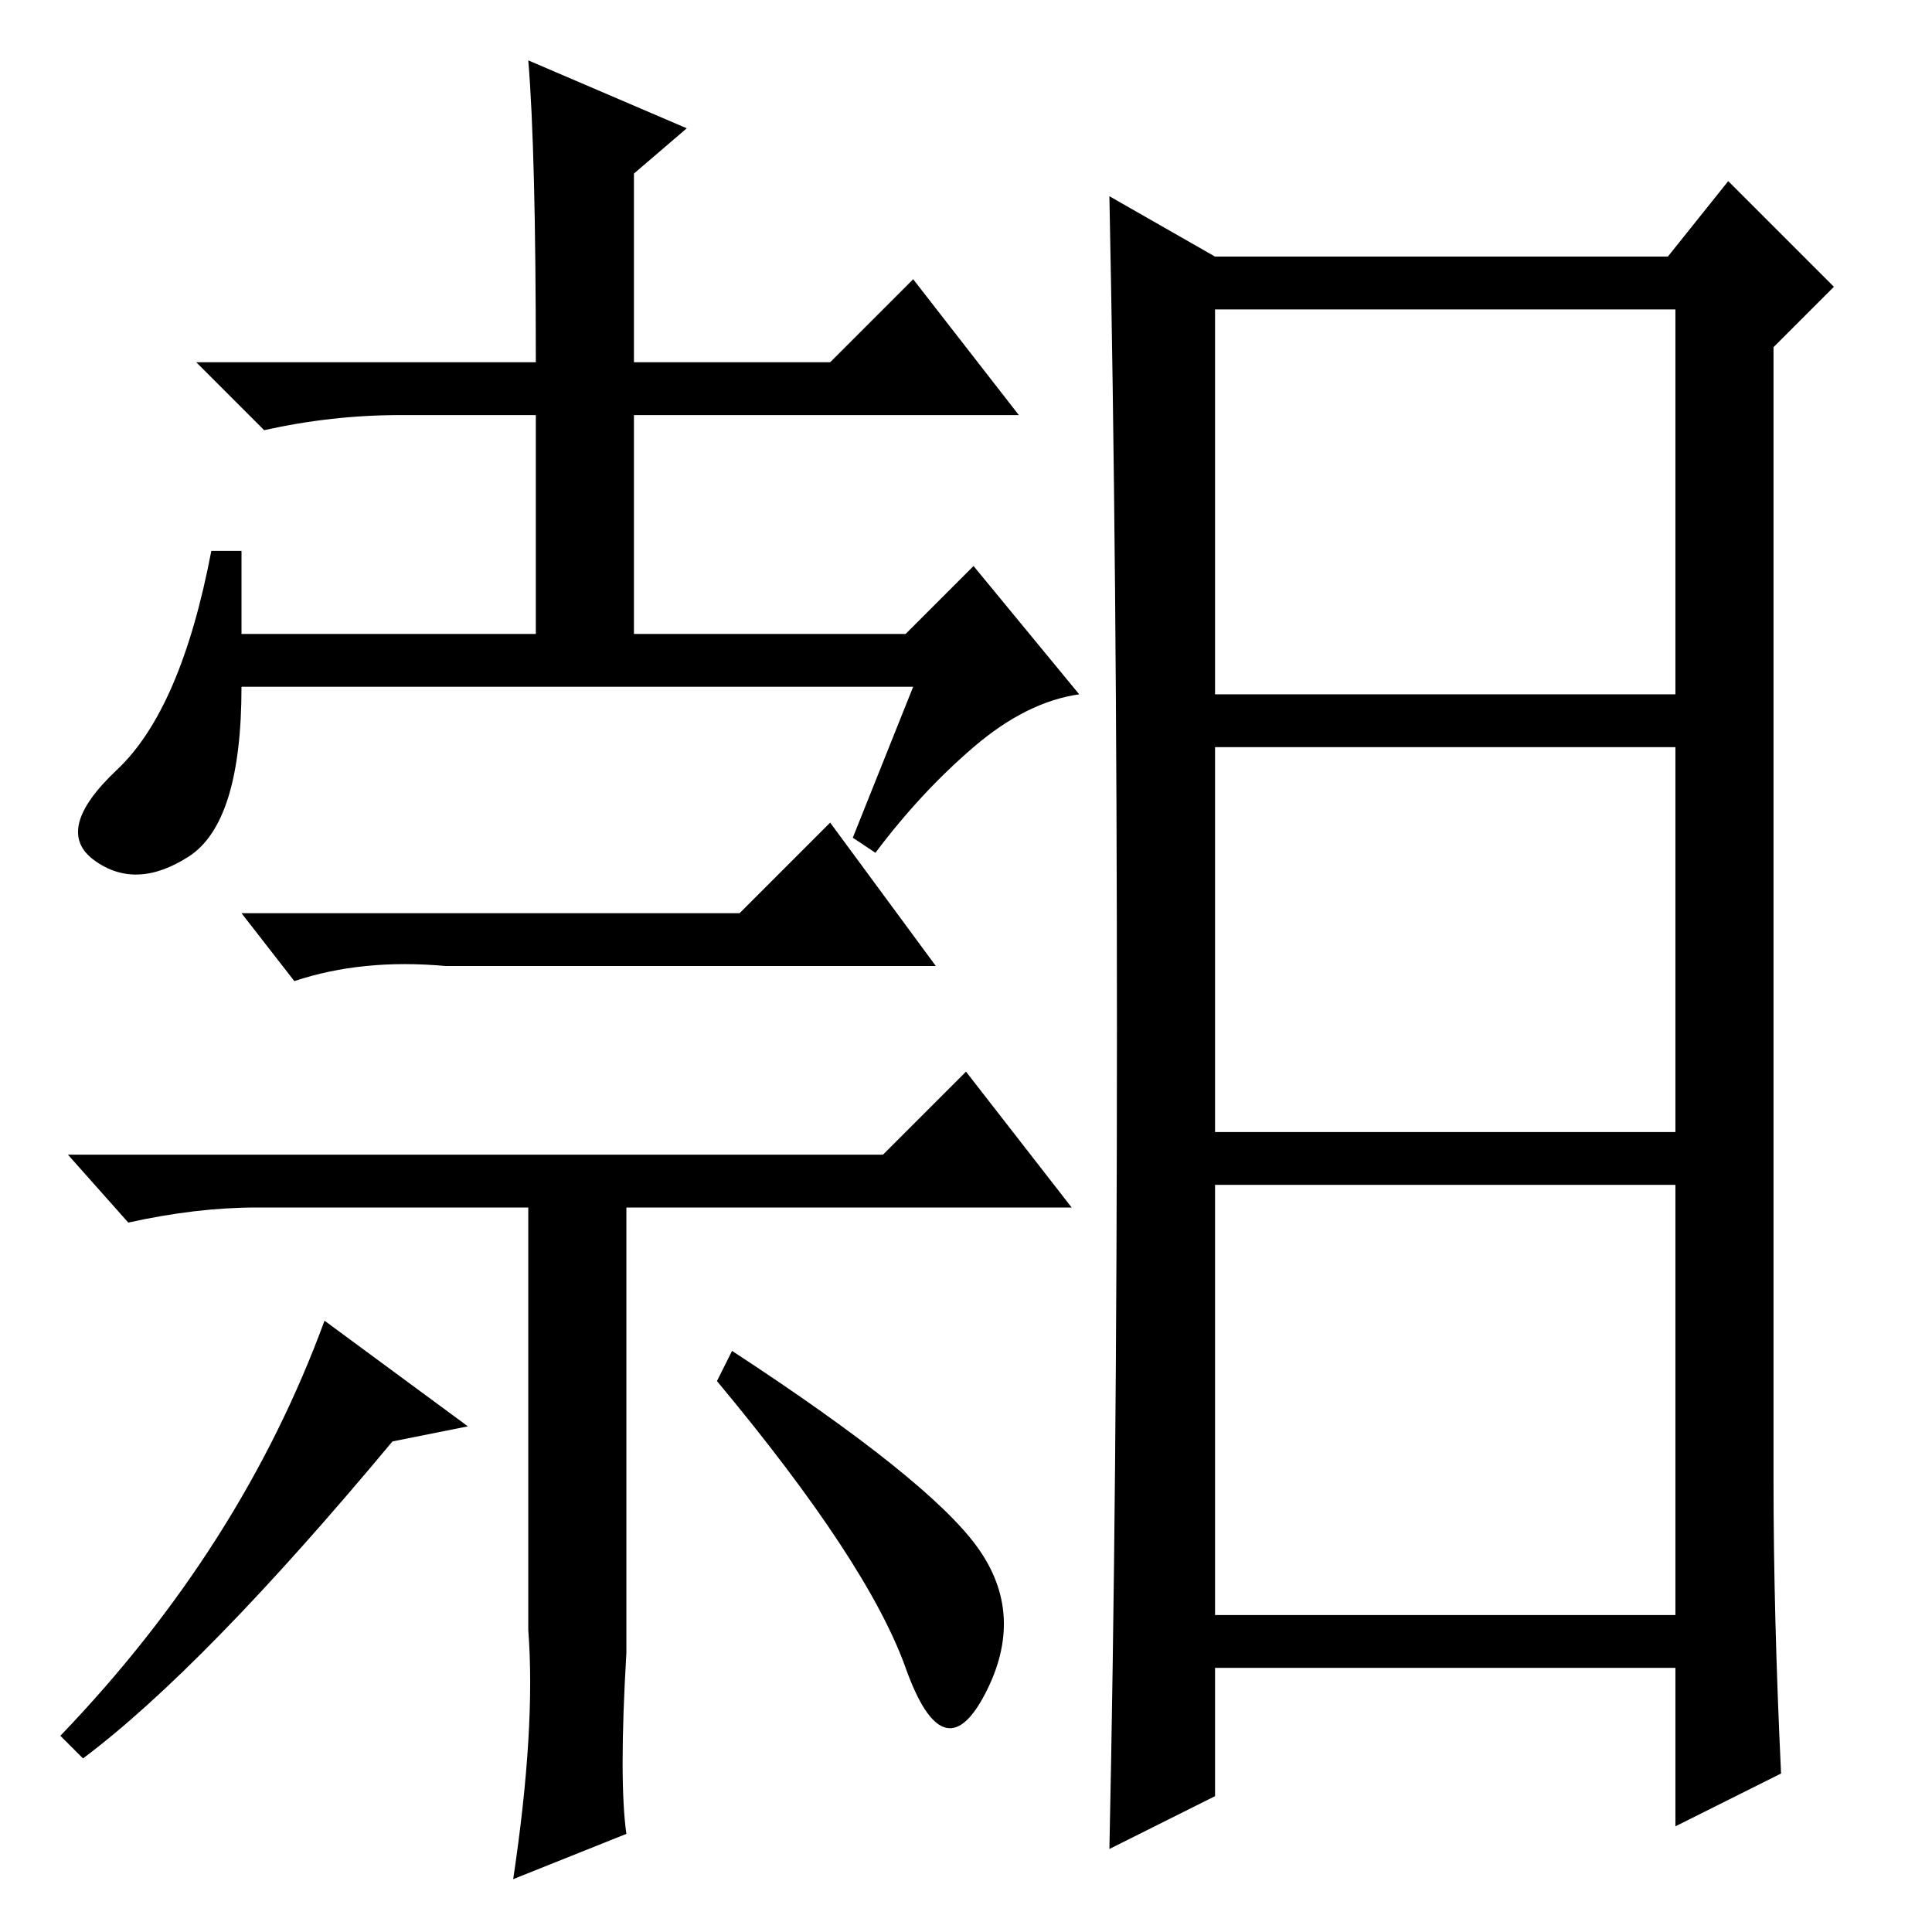 <?xml version="1.0" standalone="no"?>
<!DOCTYPE svg PUBLIC "-//W3C//DTD SVG 1.1//EN" "http://www.w3.org/Graphics/SVG/1.1/DTD/svg11.dtd" >
<svg xmlns="http://www.w3.org/2000/svg" xmlns:xlink="http://www.w3.org/1999/xlink" version="1.1" viewBox="0 -36 256 256">
  <g transform="matrix(1 0 0 -1 0 220)">
   <path fill="currentColor"
d="M121 165h-89q0 -18 -7 -22.5t-12.5 -0.5t3 12t12.5 29h4v-11h39v29h-18q-9 0 -18 -2l-9 9h45q0 28 -1 40l21 -9l-7 -6v-25h26l11 11l14 -18h-51v-29h36l9 9l14 -17q-7 -1 -14 -7t-13 -14l-3 2zM98 135l12 12l14 -19h-65q-11 1 -20 -2l-7 9h66zM34 96q-8 0 -17 -2l-8 9
h108l11 11l14 -18h-59v-59q-1 -17 0 -24l-15 -6q3 20 2 33v56h-36zM43 81l19 -14l-10 -2q-25 -30 -41 -42l-3 3q24 25 35 55zM95 73l2 4q26 -17 32.5 -26t1 -19.5t-10.5 3.5t-25 38zM236 21l-14 -7v21h-61v-17l-14 -7q1 47 1 108.5t-1 110.5l14 -8h60l8 10l14 -14l-8 -8
v-150q0 -18 1 -39zM161 164h61v51h-61v-51zM161 106h61v51h-61v-51zM161 42h61v57h-61v-57z" />
  </g>

</svg>

